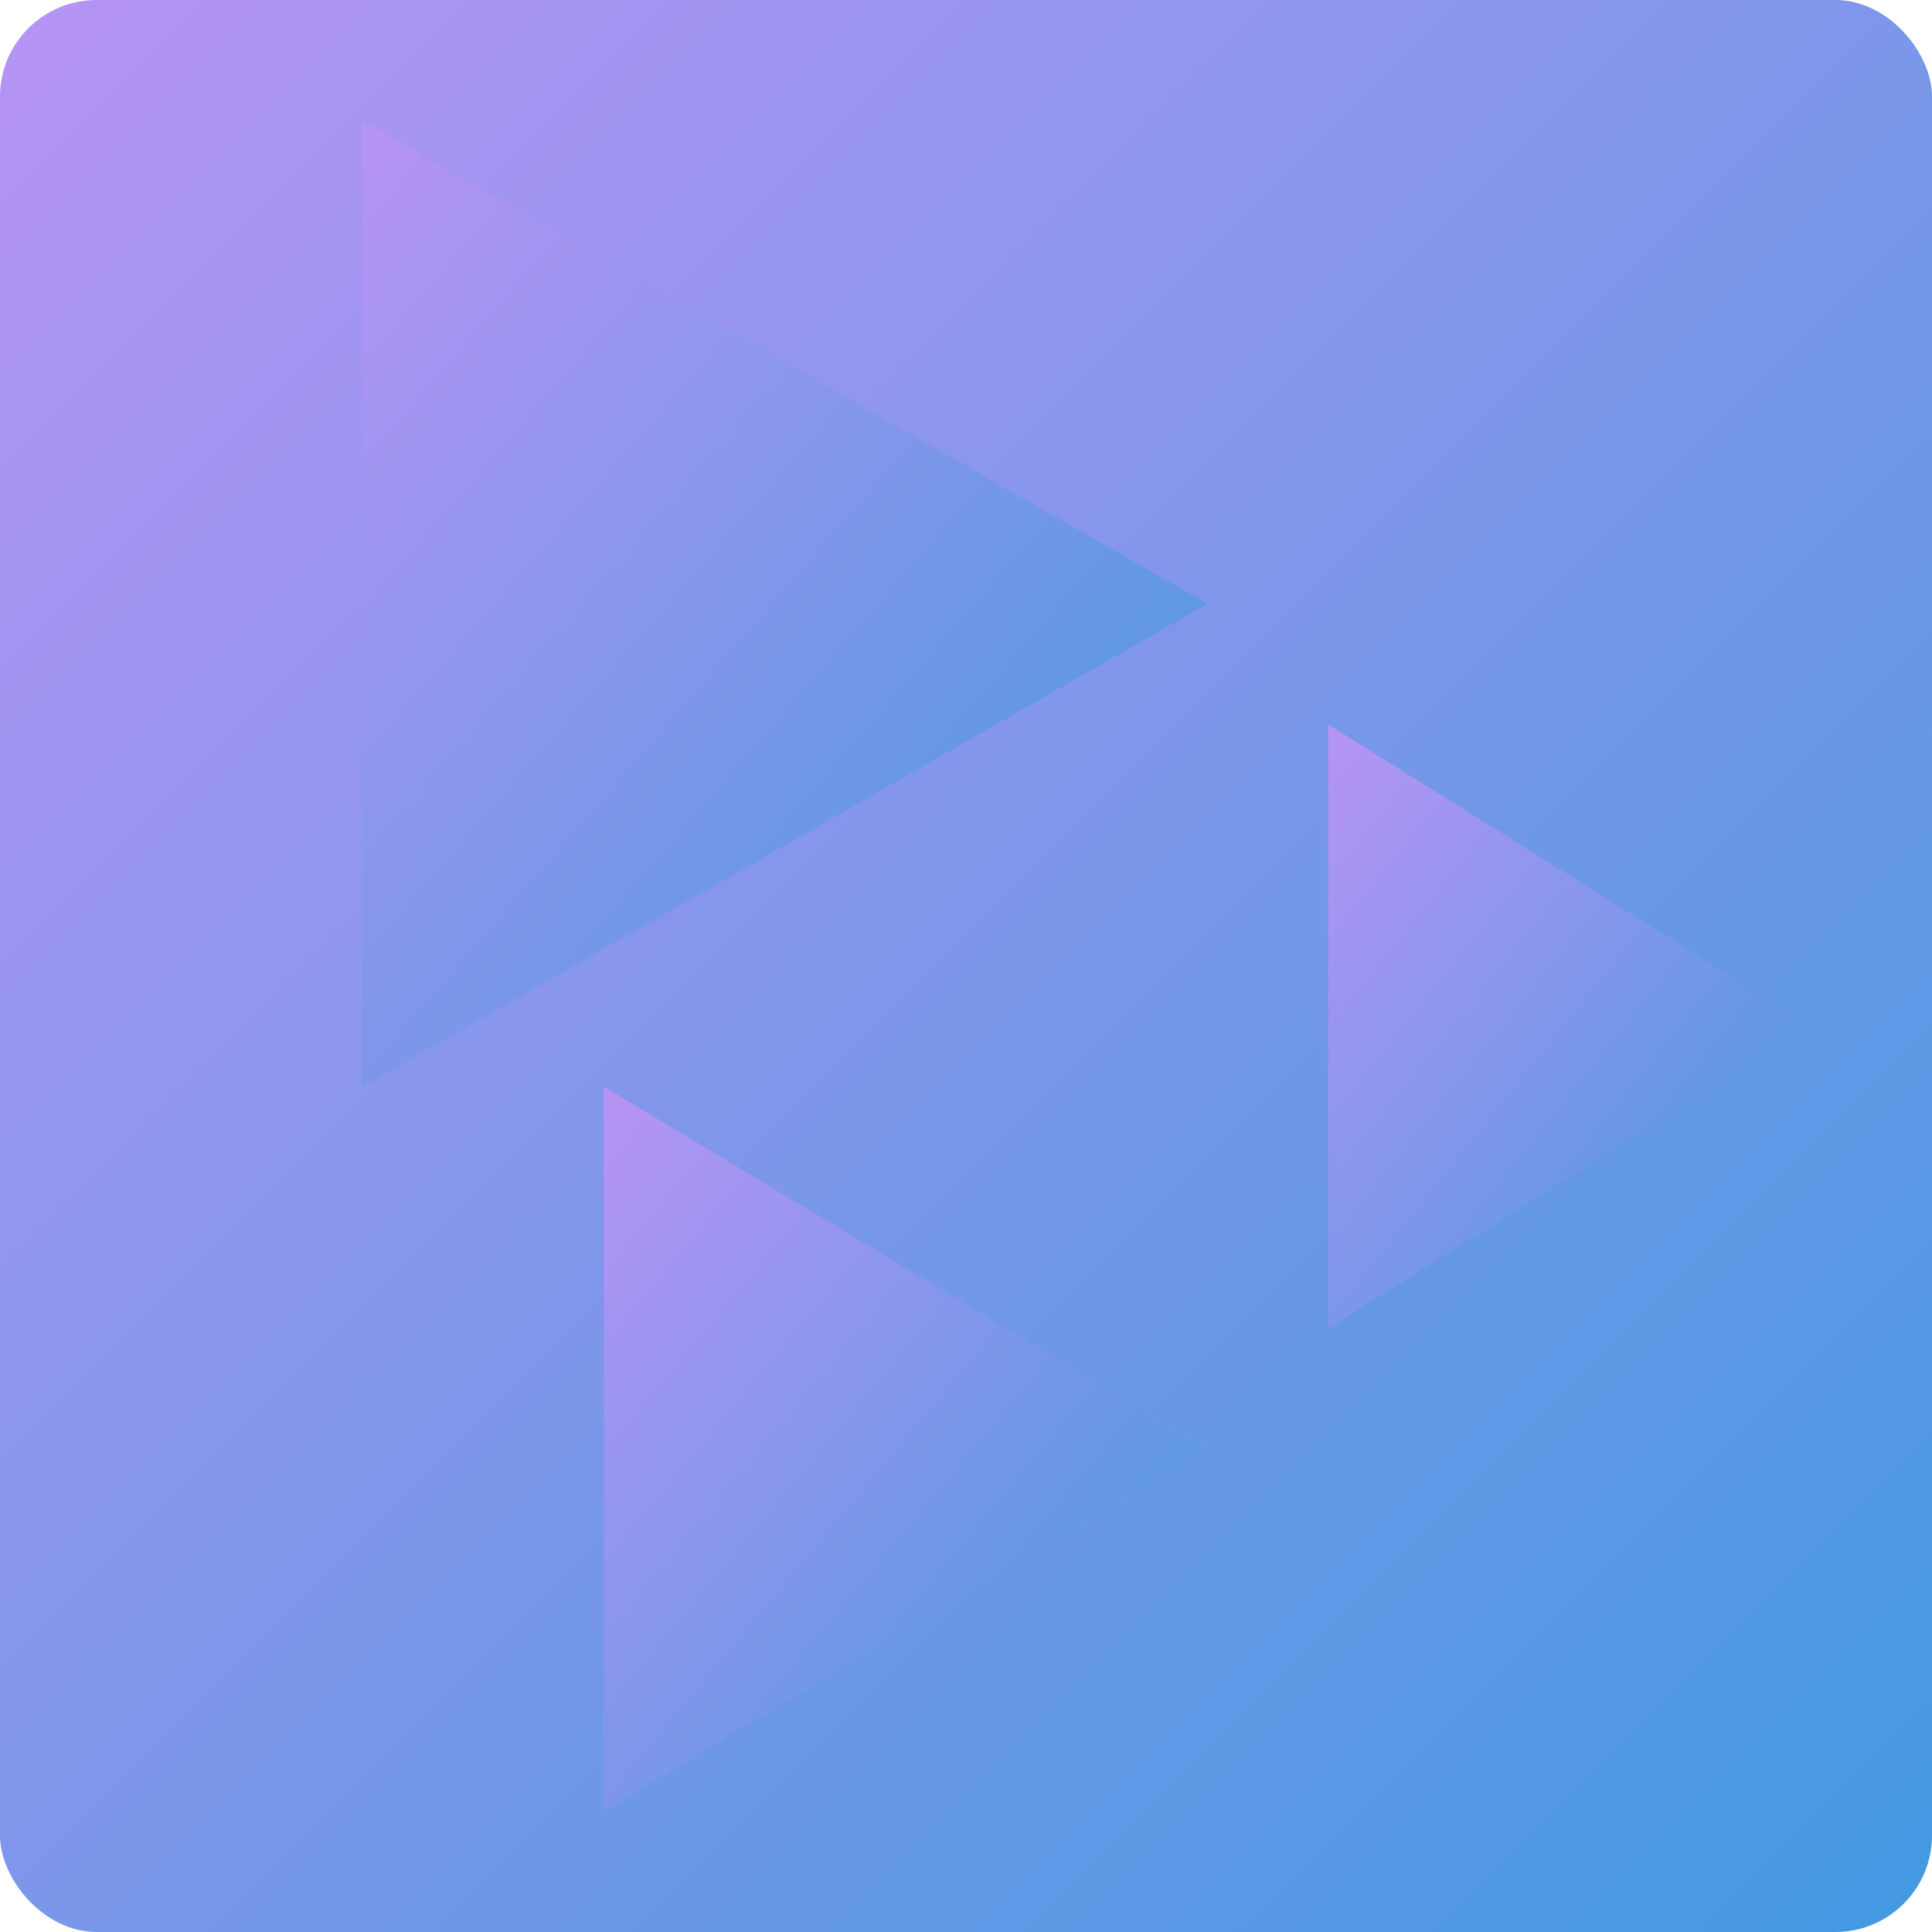<svg xmlns="http://www.w3.org/2000/svg" width="16" height="16" version="1"><defs>
<linearGradient id="ucPurpleBlue" x1="0%" y1="0%" x2="100%" y2="100%">
  <stop offset="0%" style="stop-color:#B794F4;stop-opacity:1"/>
  <stop offset="100%" style="stop-color:#4299E1;stop-opacity:1"/>
</linearGradient>
</defs>
 <rect fill="url(#ucPurpleBlue)" width="16" height="16" x="0" y="0" rx=".8" ry=".8"/>
 <path fill="url(#ucPurpleBlue)" d="m3 1v8l3.5-2 3.5-2-3.5-2-3.5-2z"/>
 <path fill="url(#ucPurpleBlue)" d="m11 6v5l2-1.25 2-1.25-2-1.25-2-1.25z"/>
 <path fill="url(#ucPurpleBlue)" d="m5 9v6l2.5-1.5 2.5-1.5-2.5-1.5-2.5-1.5z"/>
</svg>
